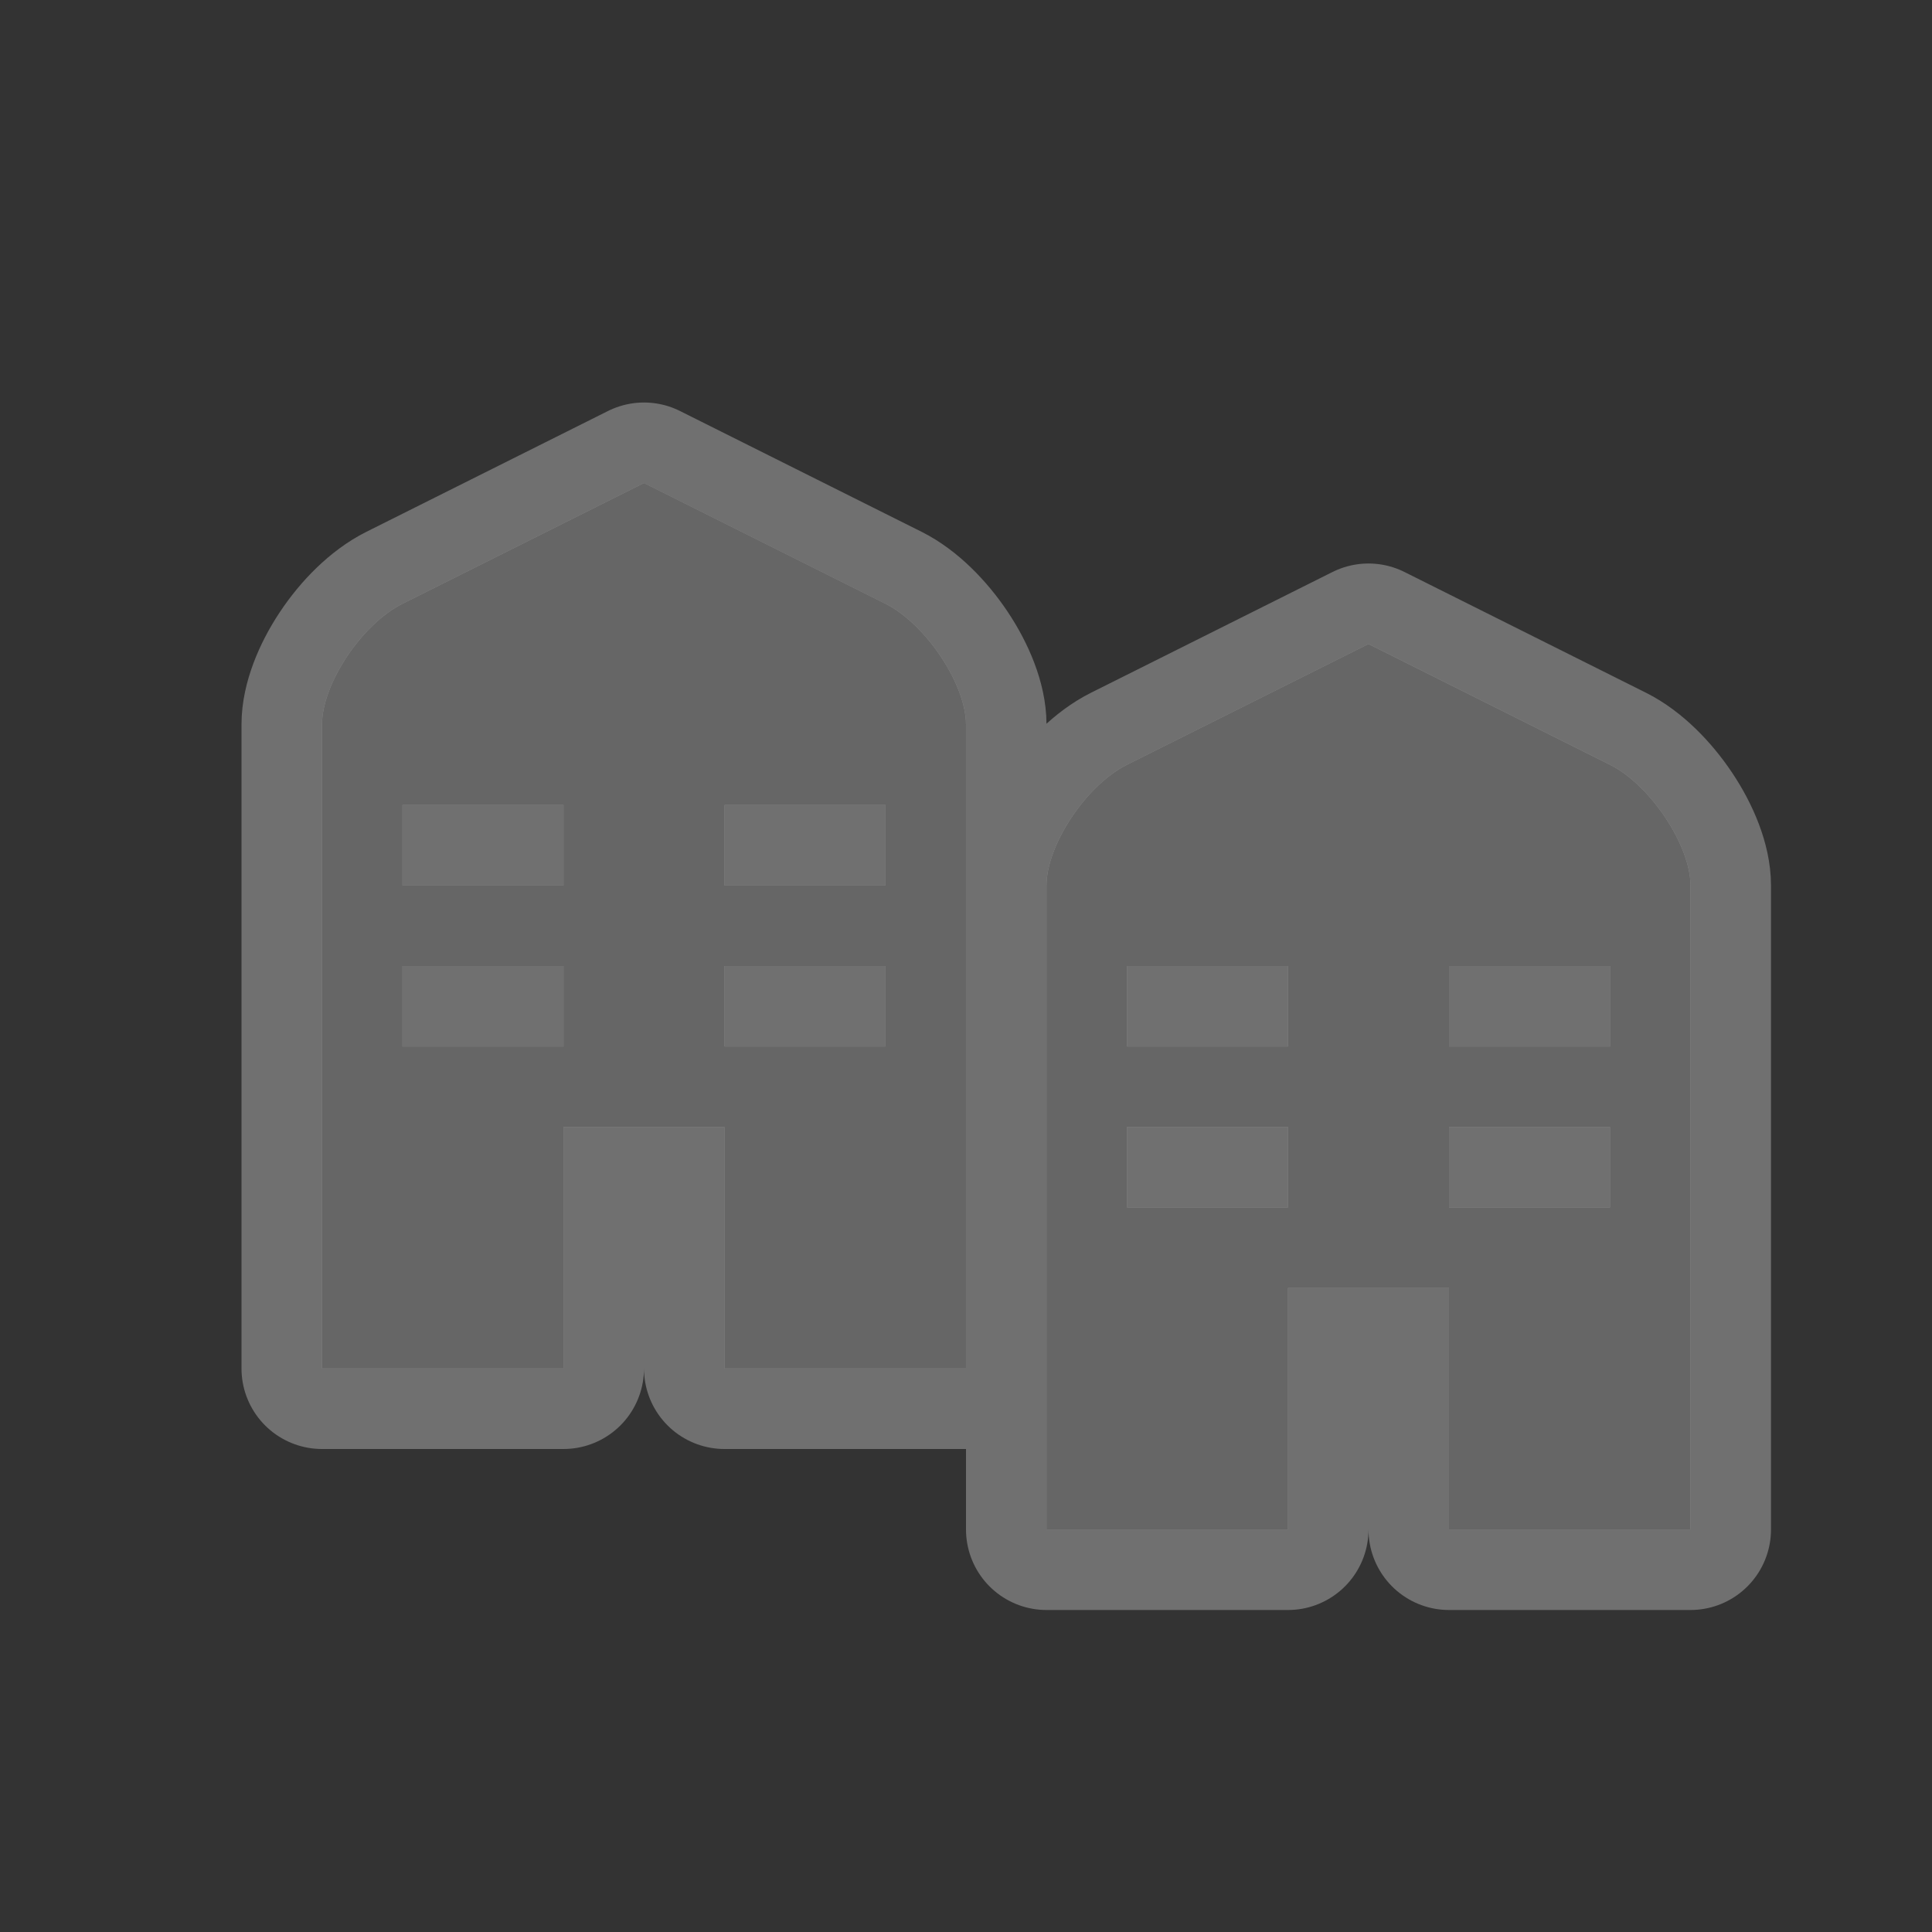 <?xml version="1.0" encoding="UTF-8" standalone="no"?>
<!-- Created with Inkscape (http://www.inkscape.org/) -->

<svg
   xmlns:dc="http://purl.org/dc/elements/1.1/"
   xmlns:cc="http://creativecommons.org/ns#"
   xmlns:rdf="http://www.w3.org/1999/02/22-rdf-syntax-ns#"
   xmlns:svg="http://www.w3.org/2000/svg"
   xmlns="http://www.w3.org/2000/svg"
   xmlns:inkscape="http://www.inkscape.org/namespaces/inkscape"
   version="1.1"
   width="24"
   height="24"
   id="svg4460">
  <rect width="100%" height="100%" fill="#333333" stroke="none"/>
  <defs
     id="defs4462" />
  <g
     transform="translate(0,-1028.362)"
     id="layer1">
    <g
       transform="translate(-630,-262)"
       id="town-24"
       style="display:inline">
      <path
         d="m 638,1296.362 -3,1.5 c -0.511,0.256 -1,1 -1,1.5 l 0,8 3,0 0,-3 2,0 0,3 3,0 0,-8 c 0,-0.5 -0.502,-1.251 -1,-1.5 l -3,-1.5 z m 9,2 -3,1.5 c -0.511,0.256 -1,1 -1,1.5 l 0,8 3,0 0,-3 2,0 0,3 3,0 0,-8 c 0,-0.5 -0.502,-1.251 -1,-1.5 l -3,-1.5 z m -12,2 2,0 0,1 -2,0 0,-1 z m 4,0 2,0 0,1 -2,0 0,-1 z m -4,2 2,0 0,1 -2,0 0,-1 z m 4,0 2,0 0,1 -2,0 0,-1 z m 5,0 2,0 0,1 -2,0 0,-1 z m 4,0 2,0 0,1 -2,0 0,-1 z m -4,2 2,0 0,1 -2,0 0,-1 z m 4,0 2,0 0,1 -2,0 0,-1 z"
         inkscape:connector-curvature="0"
         id="path9470"
         style="opacity:0.3;color:#000000;fill:#ffffff;fill-opacity:1;fill-rule:nonzero;stroke:#ffffff;stroke-width:2;stroke-linecap:round;stroke-linejoin:round;stroke-miterlimit:4;stroke-opacity:1;stroke-dasharray:none;stroke-dashoffset:0;marker:none;visibility:visible;display:inline;overflow:visible;enable-background:accumulate" />
      <path
         d="m 638,1296.362 -3,1.5 c -0.511,0.256 -1,1 -1,1.5 l 0,8 3,0 0,-3 2,0 0,3 3,0 0,-8 c 0,-0.5 -0.502,-1.251 -1,-1.5 l -3,-1.5 z m 9,2 -3,1.5 c -0.511,0.256 -1,1 -1,1.5 l 0,8 3,0 0,-3 2,0 0,3 3,0 0,-8 c 0,-0.5 -0.502,-1.251 -1,-1.5 l -3,-1.5 z m -12,2 2,0 0,1 -2,0 0,-1 z m 4,0 2,0 0,1 -2,0 0,-1 z m -4,2 2,0 0,1 -2,0 0,-1 z m 4,0 2,0 0,1 -2,0 0,-1 z m 5,0 2,0 0,1 -2,0 0,-1 z m 4,0 2,0 0,1 -2,0 0,-1 z m -4,2 2,0 0,1 -2,0 0,-1 z m 4,0 2,0 0,1 -2,0 0,-1 z"
         inkscape:connector-curvature="0"
         id="path9357"
         style="color:#000000;fill:#666666;fill-opacity:1;fill-rule:nonzero;stroke:none;stroke-width:0.465;marker:none;visibility:visible;display:inline;overflow:visible;enable-background:accumulate" />
    </g>
  </g>
  <rect
     width="24"
     height="24"
     x="0"
     y="0"
     id="canvas"
     style="fill:none;stroke:none;visibility:hidden" />
</svg>
